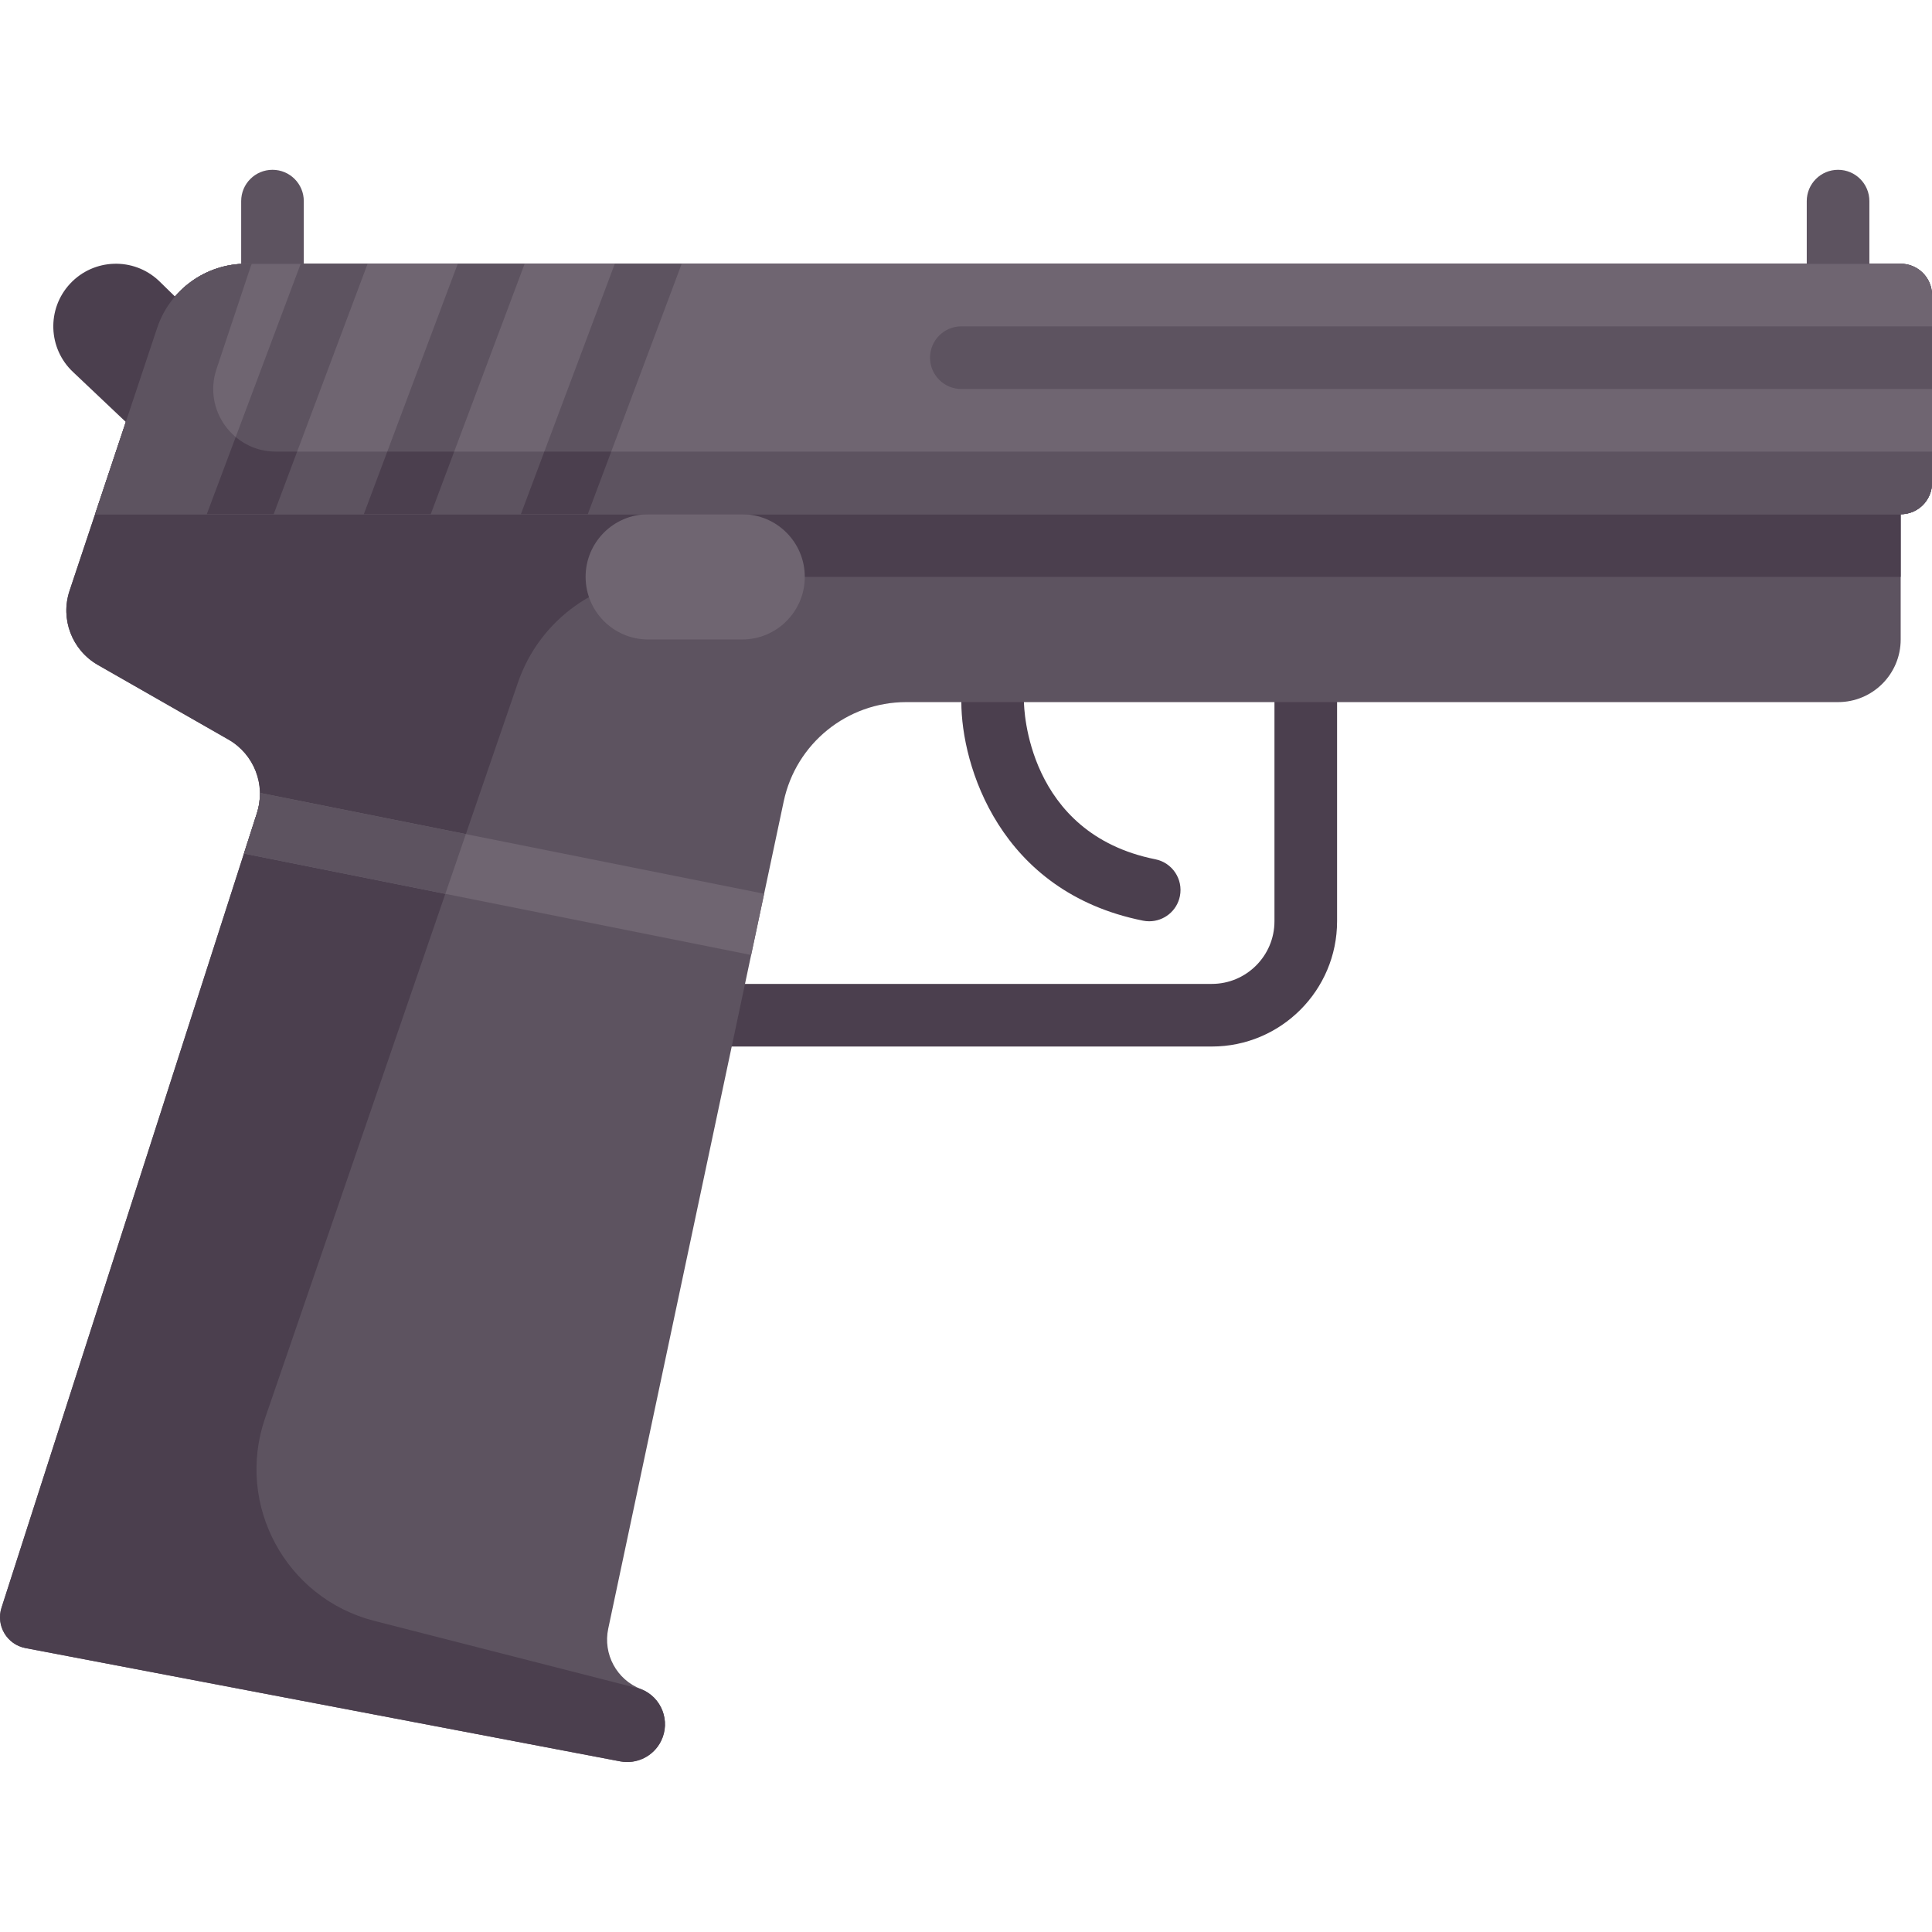 <svg xmlns="http://www.w3.org/2000/svg" height="512pt" version="1.1" viewBox="0 -45 512.001 512" width="512pt">
<g id="surface1">
<path d="M 72.211 33.191 C 67.625 33.191 63.914 29.48 63.914 24.895 L 63.914 8.297 C 63.914 3.711 67.625 0 72.211 0 C 76.797 0 80.508 3.711 80.508 8.297 L 80.508 24.895 C 80.508 29.48 76.797 33.191 72.211 33.191 Z M 72.211 33.191 " style=" stroke:none;fill-rule:nonzero;fill:rgb(36.471%,32.549%,37.647%);fill-opacity:1;" />
<path d="M 487.105 33.191 C 482.52 33.191 478.809 29.48 478.809 24.895 L 478.809 8.297 C 478.809 3.711 482.52 0 487.105 0 C 491.695 0 495.406 3.711 495.406 8.297 L 495.406 24.895 C 495.406 29.48 491.695 33.191 487.105 33.191 Z M 487.105 33.191 " style=" stroke:none;fill-rule:nonzero;fill:rgb(36.471%,32.549%,37.647%);fill-opacity:1;" />
<path d="M 304.562 199.148 C 304.02 199.148 303.473 199.102 302.922 198.988 C 264.828 191.371 254.766 157.766 254.766 141.066 C 254.766 136.477 258.477 132.766 263.062 132.766 C 267.633 132.766 271.344 136.461 271.359 141.035 C 271.375 142.469 272.074 175.895 306.18 182.719 C 310.668 183.617 313.586 187.984 312.688 192.48 C 311.902 196.426 308.434 199.148 304.562 199.148 Z M 271.363 141.062 L 271.441 141.062 Z M 271.363 141.062 " style=" stroke:none;fill-rule:nonzero;fill:rgb(29.412%,24.706%,30.588%);fill-opacity:1;" />
<path d="M 321.148 232.34 L 188.383 232.34 L 188.383 215.746 L 321.148 215.746 C 330.297 215.746 337.746 208.297 337.746 199.148 L 337.746 132.766 L 354.34 132.766 L 354.34 199.148 C 354.34 217.457 339.453 232.34 321.148 232.34 Z M 321.148 232.34 " style=" stroke:none;fill-rule:nonzero;fill:rgb(29.412%,24.706%,30.588%);fill-opacity:1;" />
<path d="M 503.703 24.895 L 65.262 24.895 C 54.547 24.895 45.031 31.75 41.645 41.918 L 18.43 111.562 C 15.926 119.066 19.07 127.293 25.941 131.219 L 60.527 150.984 C 67.34 154.875 70.496 163.004 68.094 170.473 L 0.402 381.066 C -1.125 385.812 1.852 390.824 6.75 391.758 L 164.352 421.777 C 168.75 422.617 173.168 420.43 175.172 416.422 C 177.809 411.152 175.336 404.754 169.844 402.621 C 163.426 400.129 159.762 393.352 161.188 386.617 L 207.695 167.371 C 210.949 152.035 224.488 141.066 240.164 141.066 L 487.105 141.066 C 496.273 141.066 503.703 133.637 503.703 124.469 L 503.703 91.277 C 508.285 91.277 512 87.562 512 82.98 L 512 33.191 C 512 28.609 508.285 24.895 503.703 24.895 Z M 503.703 24.895 " style=" stroke:none;fill-rule:nonzero;fill:rgb(36.471%,32.549%,37.647%);fill-opacity:1;" />
<path d="M 512 33.191 C 512 28.609 508.285 24.895 503.703 24.895 L 65.262 24.895 C 54.547 24.895 45.031 31.75 41.645 41.914 L 18.43 111.562 C 15.926 119.066 19.07 127.293 25.941 131.219 L 60.531 150.984 C 67.34 154.875 70.496 163.004 68.094 170.469 L 0.402 381.066 C -1.125 385.812 1.852 390.824 6.75 391.758 L 164.348 421.777 C 168.746 422.613 173.168 420.426 175.172 416.422 C 177.805 411.148 175.336 404.754 169.844 402.621 L 99.191 384.551 C 75.715 378.547 62.359 353.785 70.238 330.867 L 137.266 135.875 C 143.027 119.121 158.785 107.871 176.504 107.871 L 503.703 107.871 L 503.703 91.277 C 508.285 91.277 512 87.562 512 82.98 Z M 512 33.191 " style=" stroke:none;fill-rule:nonzero;fill:rgb(29.412%,24.706%,30.588%);fill-opacity:1;" />
<path d="M 503.703 24.895 L 65.262 24.895 C 54.547 24.895 45.031 31.75 41.645 41.918 L 25.191 91.277 L 503.703 91.277 C 508.285 91.277 512 87.562 512 82.98 L 512 33.191 C 512 28.609 508.285 24.895 503.703 24.895 Z M 503.703 24.895 " style=" stroke:none;fill-rule:nonzero;fill:rgb(43.529%,39.608%,44.314%);fill-opacity:1;" />
<path d="M 42.043 29.355 C 35.34 23.102 24.84 23.465 18.586 30.168 C 12.336 36.871 12.699 47.371 19.398 53.625 L 36.297 69.625 L 50.457 37.57 Z M 42.043 29.355 " style=" stroke:none;fill-rule:nonzero;fill:rgb(29.412%,24.706%,30.588%);fill-opacity:1;" />
<path d="M 196.68 124.469 L 171.785 124.469 C 162.621 124.469 155.191 117.039 155.191 107.871 C 155.191 98.707 162.621 91.277 171.785 91.277 L 196.68 91.277 C 205.848 91.277 213.277 98.707 213.277 107.871 C 213.277 117.039 205.844 124.469 196.68 124.469 Z M 196.68 124.469 " style=" stroke:none;fill-rule:nonzero;fill:rgb(43.529%,39.608%,44.314%);fill-opacity:1;" />
<path d="M 68.887 165.129 C 68.918 166.906 68.66 168.703 68.094 170.473 L 64.645 181.203 L 199.059 208.086 L 202.504 191.852 Z M 68.887 165.129 " style=" stroke:none;fill-rule:nonzero;fill:rgb(43.529%,39.608%,44.314%);fill-opacity:1;" />
<path d="M 68.887 165.129 C 68.918 166.906 68.66 168.703 68.094 170.473 L 64.645 181.203 L 118.016 191.879 L 123.457 176.043 Z M 68.887 165.129 " style=" stroke:none;fill-rule:nonzero;fill:rgb(36.471%,32.549%,37.647%);fill-opacity:1;" />
<path d="M 73.109 74.68 C 61.781 74.68 53.785 63.582 57.367 52.836 L 66.539 25.32 C 66.59 25.172 66.668 25.039 66.719 24.895 L 65.262 24.895 C 54.547 24.895 45.031 31.75 41.645 41.914 L 25.191 91.277 L 503.703 91.277 C 508.285 91.277 512 87.562 512 82.98 L 512 74.68 Z M 73.109 74.68 " style=" stroke:none;fill-rule:nonzero;fill:rgb(36.471%,32.549%,37.647%);fill-opacity:1;" />
<path d="M 254.766 41.488 L 512 41.488 L 512 58.086 L 254.766 58.086 C 250.184 58.086 246.469 54.371 246.469 49.789 C 246.469 45.203 250.184 41.488 254.766 41.488 Z M 254.766 41.488 " style=" stroke:none;fill-rule:nonzero;fill:rgb(36.471%,32.549%,37.647%);fill-opacity:1;" />
<path d="M 138.031 91.277 L 155.762 91.277 L 180.66 24.895 L 162.93 24.895 Z M 138.031 91.277 " style=" stroke:none;fill-rule:nonzero;fill:rgb(36.471%,32.549%,37.647%);fill-opacity:1;" />
<path d="M 96.41 91.277 L 114.141 91.277 L 139.039 24.895 L 121.312 24.895 Z M 96.41 91.277 " style=" stroke:none;fill-rule:nonzero;fill:rgb(36.471%,32.549%,37.647%);fill-opacity:1;" />
<path d="M 54.793 91.277 L 72.523 91.277 L 97.422 24.895 L 79.691 24.895 Z M 54.793 91.277 " style=" stroke:none;fill-rule:nonzero;fill:rgb(36.471%,32.549%,37.647%);fill-opacity:1;" />
<path d="M 73.109 74.68 C 68.984 74.68 65.309 73.215 62.465 70.824 L 54.793 91.277 L 72.523 91.277 L 78.746 74.68 Z M 73.109 74.68 " style=" stroke:none;fill-rule:nonzero;fill:rgb(29.412%,24.706%,30.588%);fill-opacity:1;" />
<path d="M 102.637 74.68 L 96.41 91.277 L 114.141 91.277 L 120.367 74.68 Z M 102.637 74.68 " style=" stroke:none;fill-rule:nonzero;fill:rgb(29.412%,24.706%,30.588%);fill-opacity:1;" />
<path d="M 144.254 74.68 L 138.031 91.277 L 155.762 91.277 L 161.984 74.68 Z M 144.254 74.68 " style=" stroke:none;fill-rule:nonzero;fill:rgb(29.412%,24.706%,30.588%);fill-opacity:1;" />
</g>
</svg>